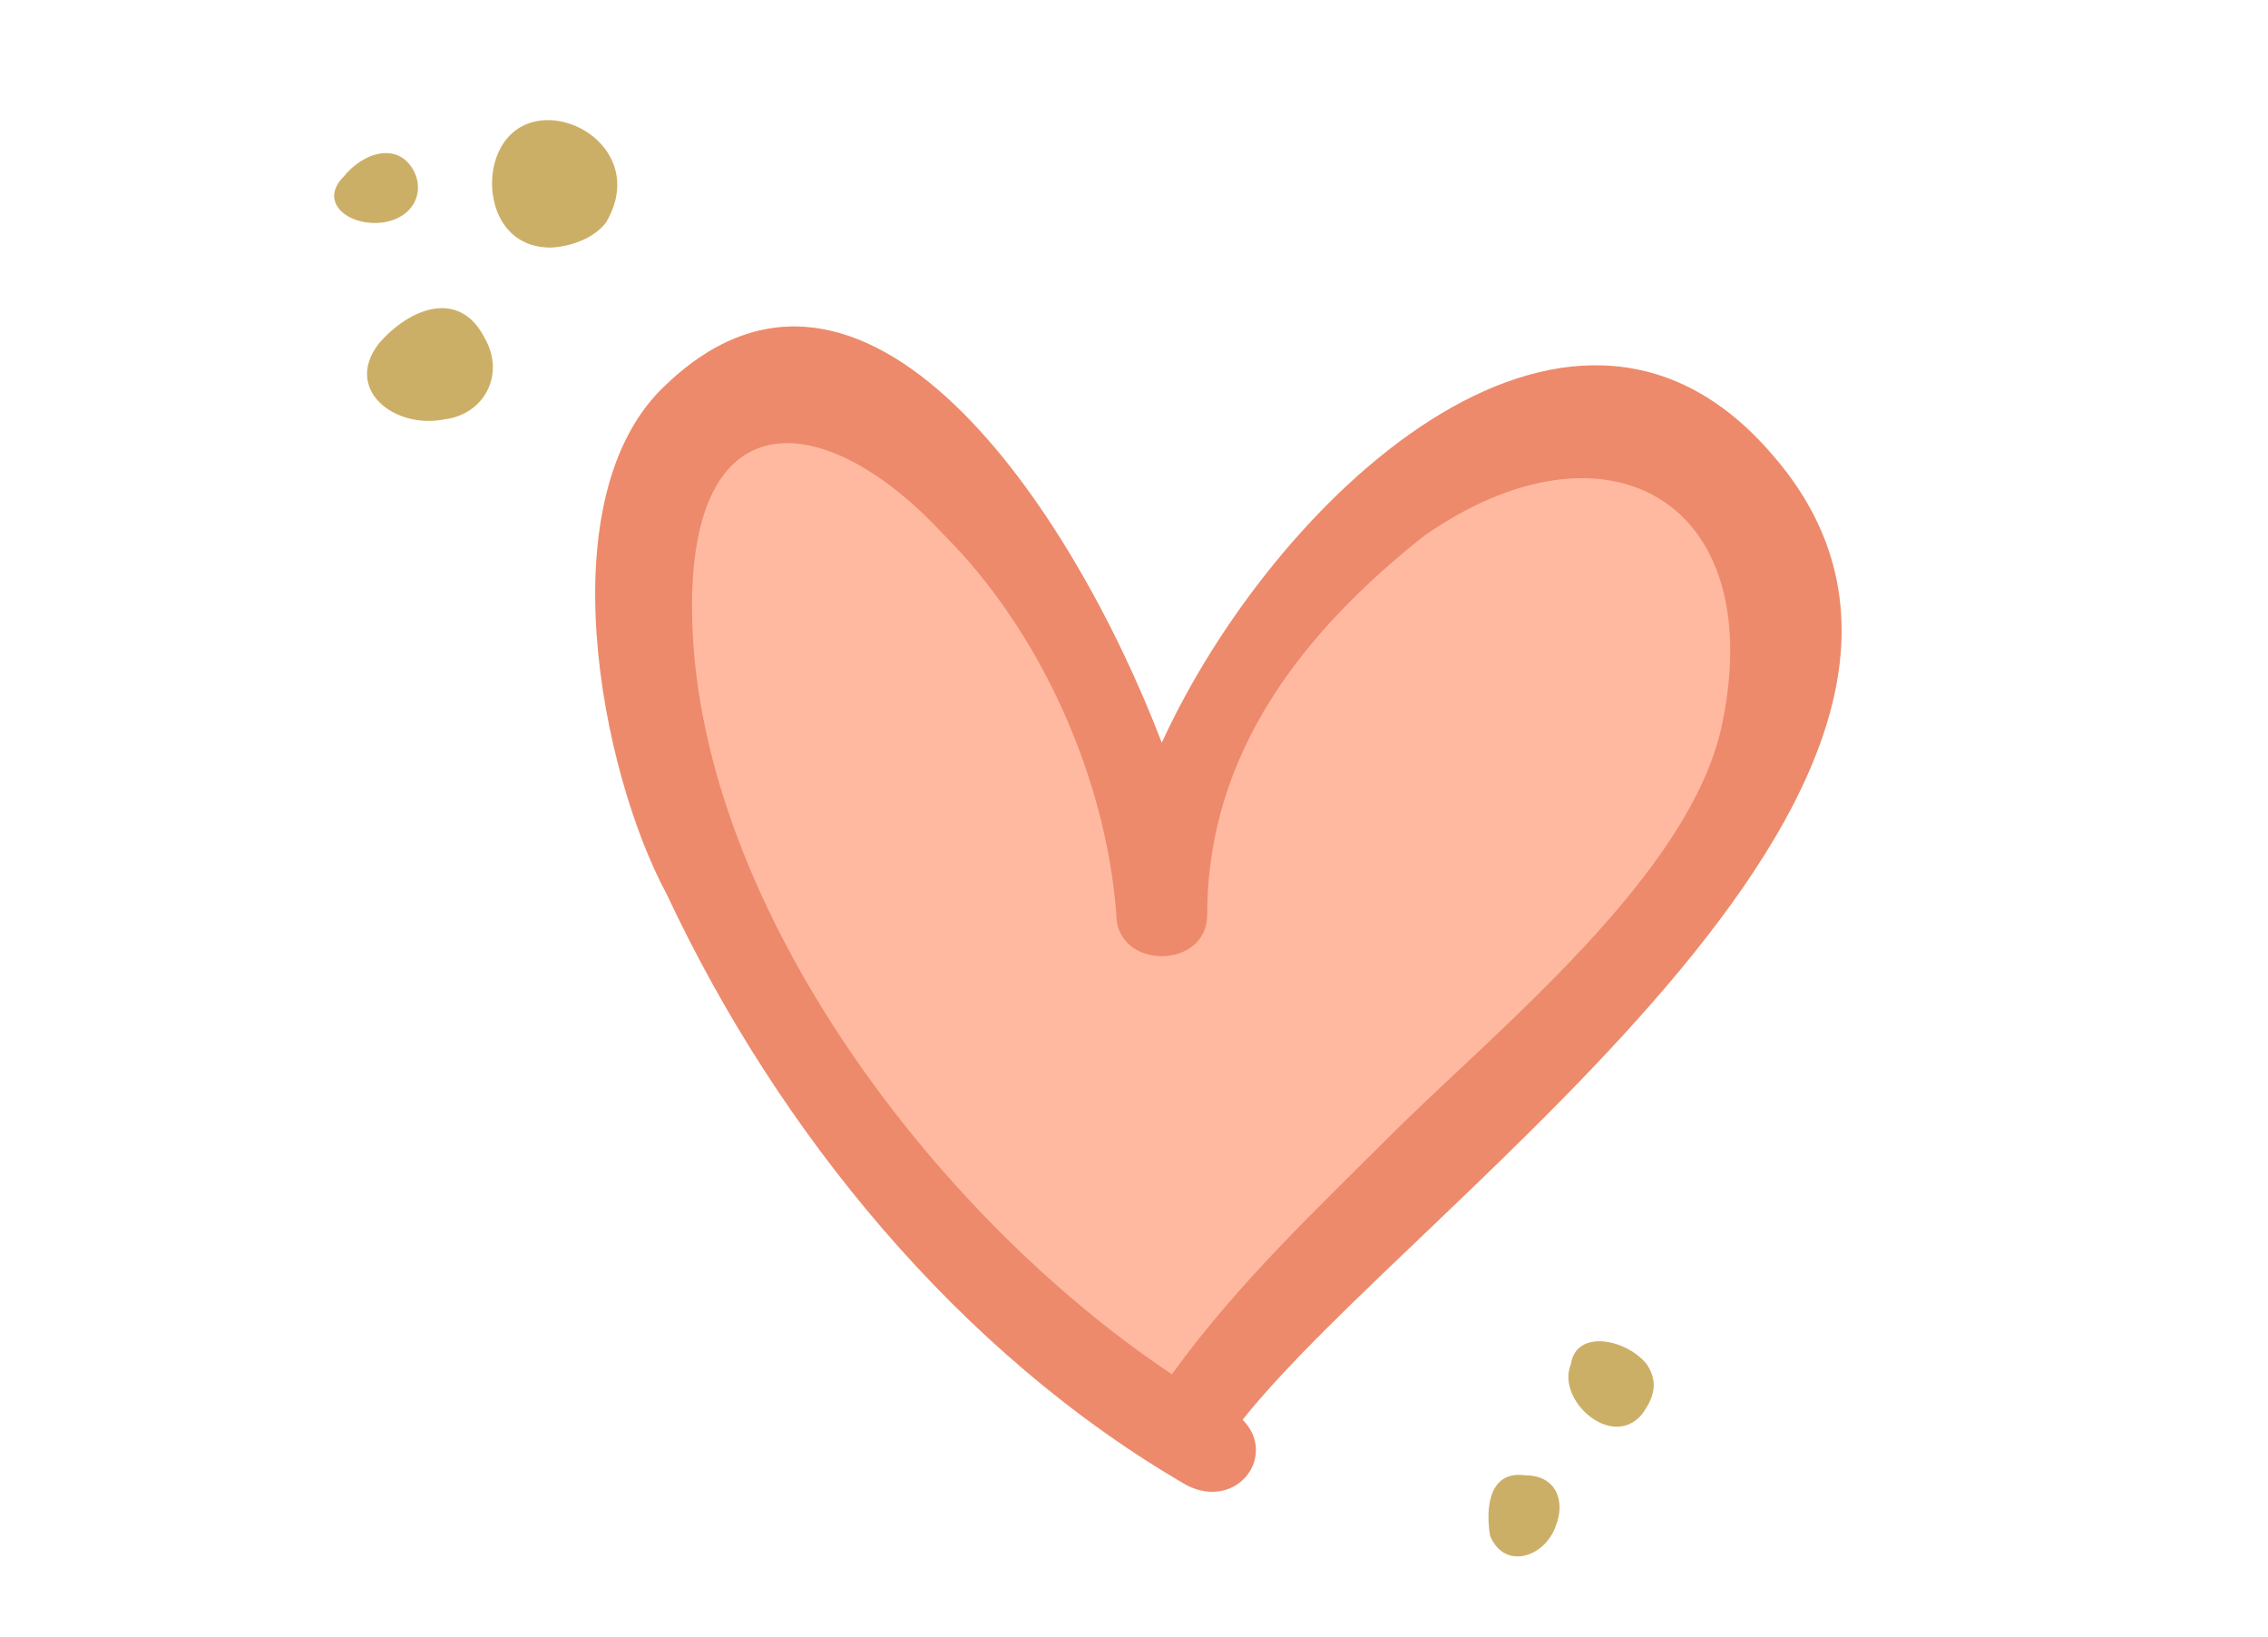 <?xml version="1.0" encoding="utf-8"?>
<!-- Generator: Adobe Illustrator 21.1.0, SVG Export Plug-In . SVG Version: 6.00 Build 0)  -->
<svg version="1.1" id="Layer_1" xmlns="http://www.w3.org/2000/svg" xmlns:xlink="http://www.w3.org/1999/xlink" x="0px" y="0px"
	 viewBox="0 0 44.9 32.4" style="enable-background:new 0 0 44.9 32.4;" xml:space="preserve">
<style type="text/css">
	.st0{fill:#ED8A6B;}
	.st1{fill:#FFB9A0;}
	.st2{fill:#CCAF66;}
</style>
<path class="st0" d="M35,8.9c-4-4.5-9.8,1-12,5.8c-1.8-4.7-5.9-10.8-9.8-7.1c-2.4,2.2-1.3,7.7,0,10.1c2.2,4.7,5.8,9.1,10.3,11.7
	c1,0.5,1.8-0.6,1.1-1.3C28.1,23.7,40.7,15.2,35,8.9z"/>
<path class="st1" d="M34.1,14.3c-0.6,3-4.5,6.1-6.6,8.2c-1.4,1.4-3,2.9-4.3,4.7c-4.8-3.2-9.5-9.5-9.5-15.2c0-4.2,2.7-3.9,5-1.4
	c1.9,1.9,3.2,4.8,3.4,7.5c0,1.1,1.8,1.1,1.8,0c0-3.2,1.9-5.6,4.3-7.5C31.8,8.1,35,9.9,34.1,14.3z"/>
<path class="st2" d="M12,4.4c1-1.7-1.7-2.9-2.2-1.2c-0.2,0.7,0.1,1.7,1.1,1.7C11.1,4.9,11.7,4.8,12,4.4z"/>
<path class="st2" d="M8.8,8.3C9.6,8.2,10,7.4,9.6,6.7c-0.5-1-1.5-0.6-2.1,0.1C6.8,7.7,7.8,8.5,8.8,8.3z"/>
<path class="st2" d="M7.6,4.4c0.6-0.1,0.8-0.6,0.6-1c-0.3-0.6-1-0.4-1.4,0.1C6.3,4,6.9,4.5,7.6,4.4z"/>
<g>
	<path class="st2" d="M32.6,27c0.2,0.3,0.2,0.6-0.1,1c-0.6,0.7-1.7-0.3-1.4-1C31.2,26.3,32.2,26.5,32.6,27z"/>
	<path class="st2" d="M30.8,30.2c0.2-0.5,0-1-0.6-1c-0.7-0.1-0.8,0.6-0.7,1.2C29.8,31.1,30.6,30.8,30.8,30.2z"/>
</g>
</svg>
